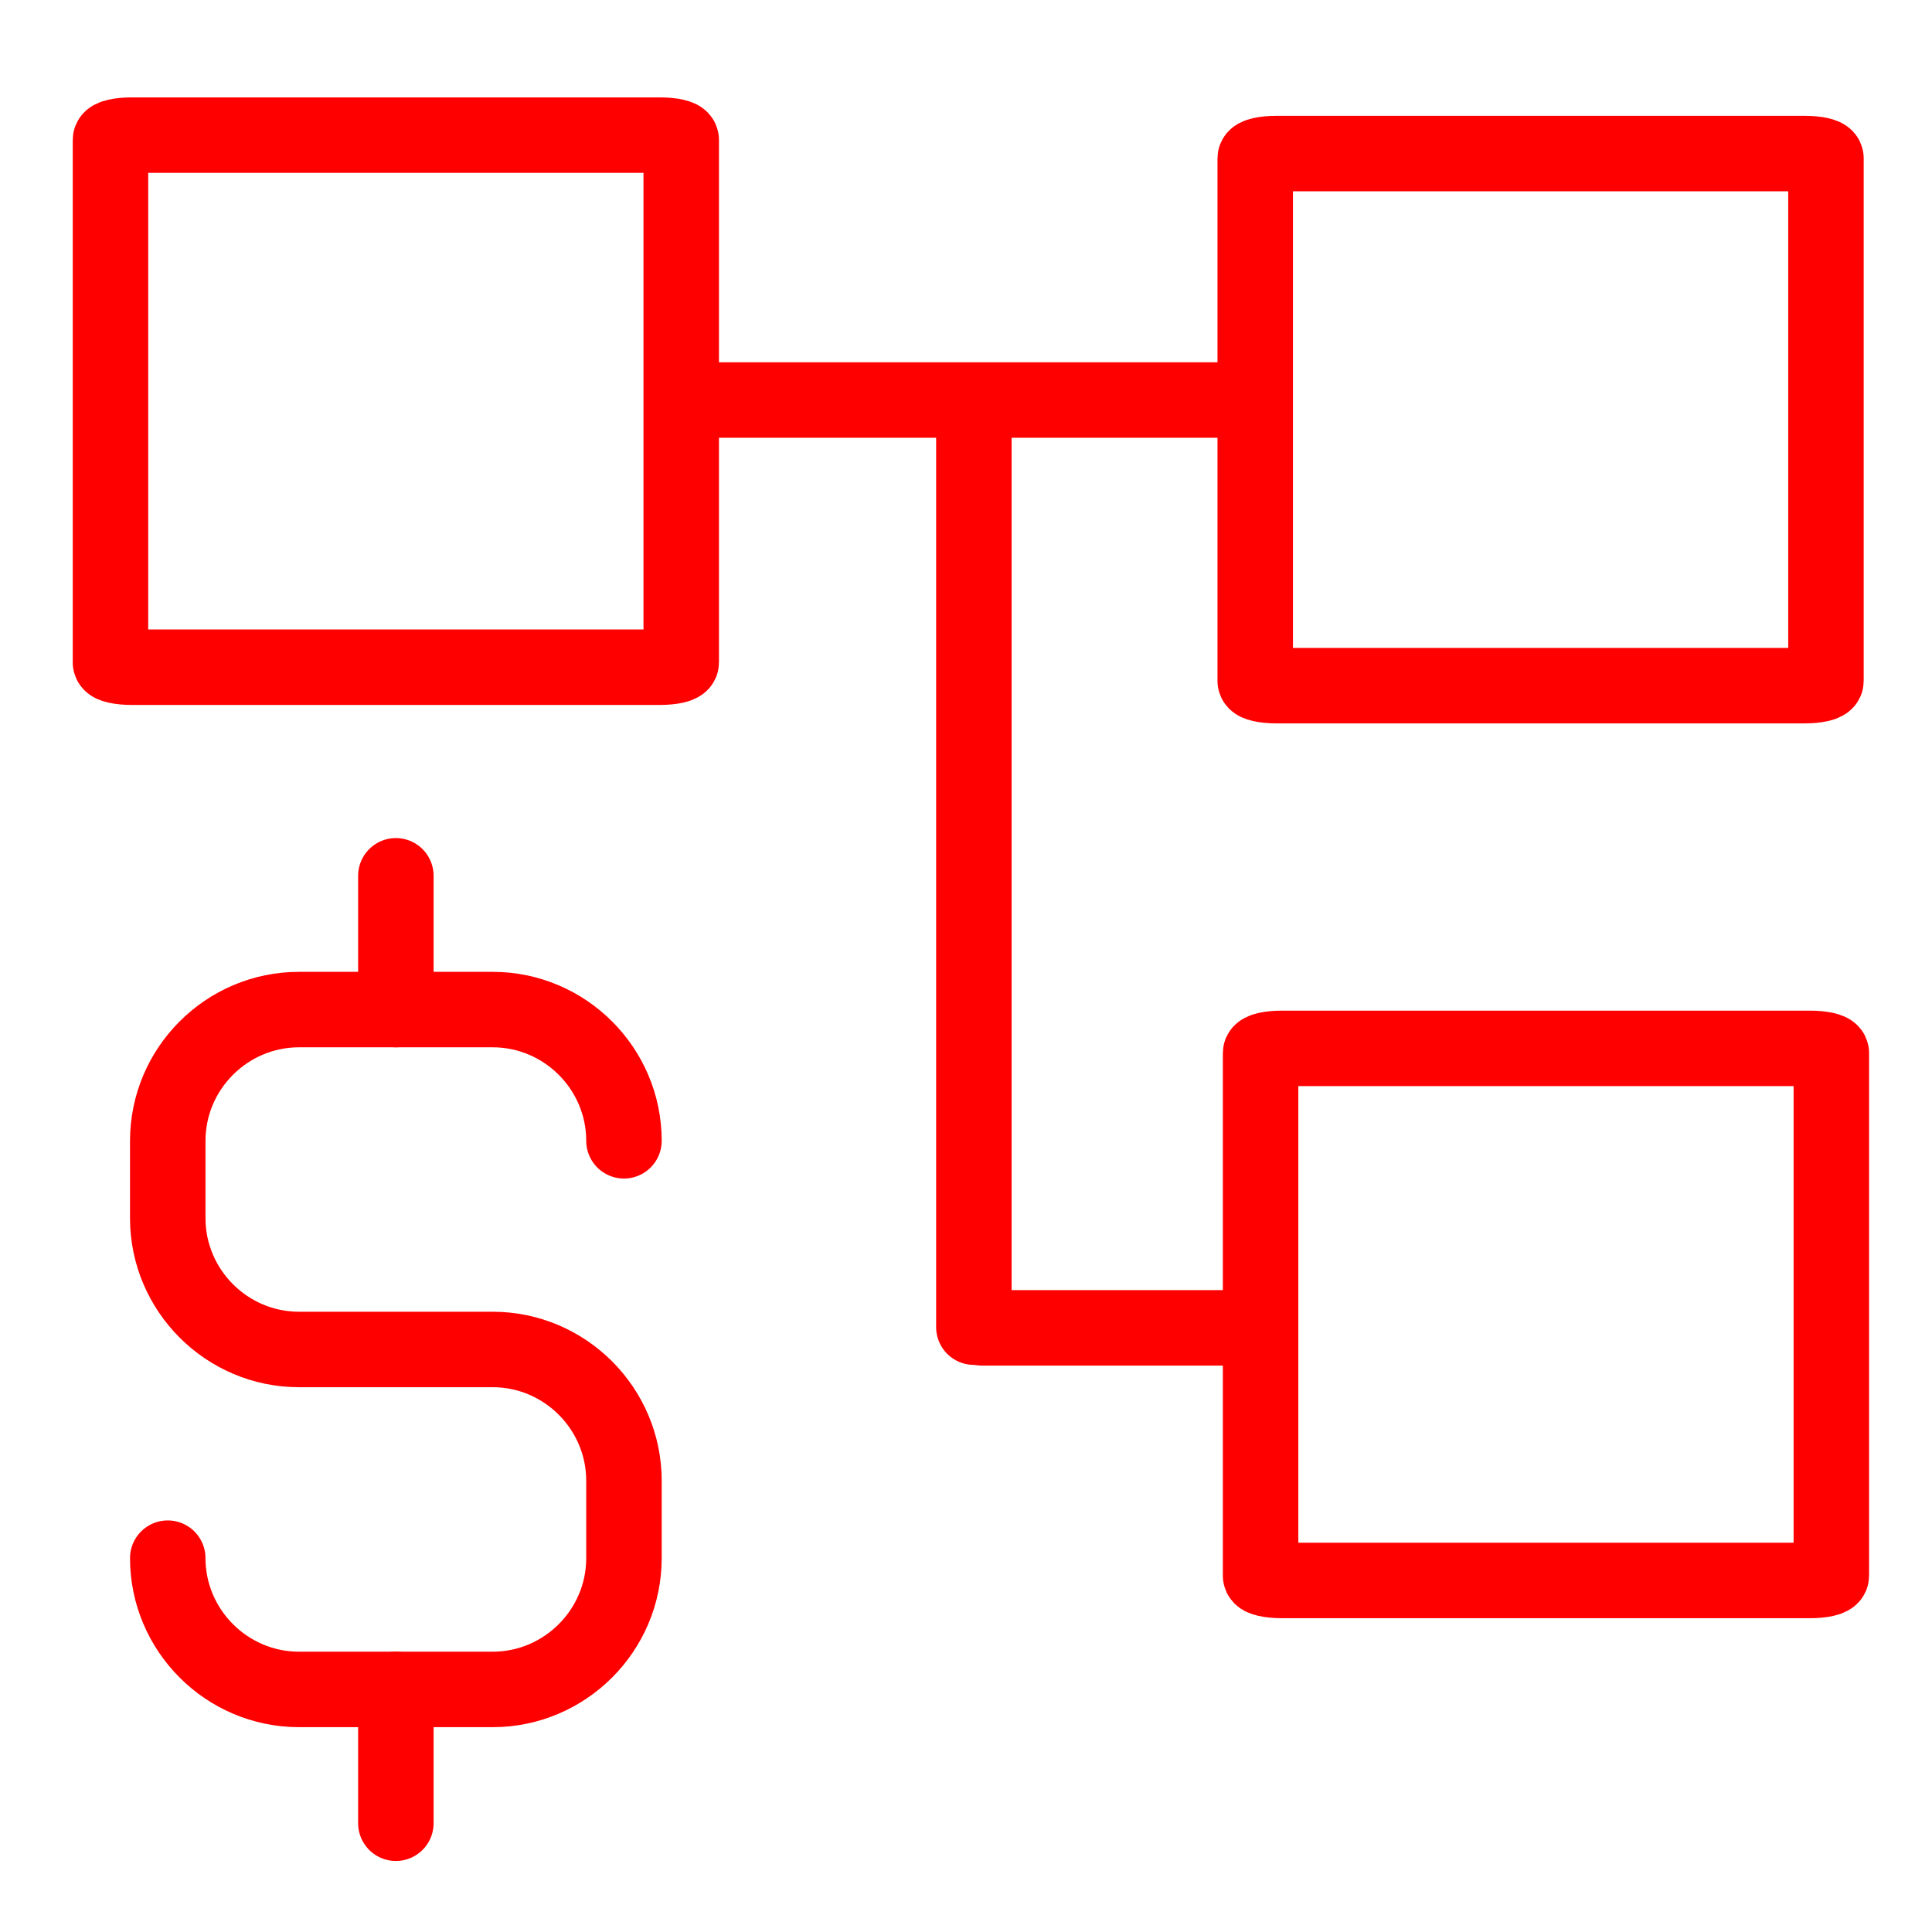 <?xml version="1.0" encoding="utf-8"?>
<!-- Generator: Adobe Illustrator 16.0.0, SVG Export Plug-In . SVG Version: 6.00 Build 0)  -->
<!DOCTYPE svg PUBLIC "-//W3C//DTD SVG 1.1//EN" "http://www.w3.org/Graphics/SVG/1.1/DTD/svg11.dtd">
<svg version="1.1" id="Calque_1" xmlns="http://www.w3.org/2000/svg" xmlns:xlink="http://www.w3.org/1999/xlink" x="0px" y="0px"
	 width="128px" height="128px" viewBox="0 0 128 128" enable-background="new 0 0 128 128" xml:space="preserve">
<g id="Calque_1_1_" display="none">
</g>
<g>
	<path fill="none" stroke="#FF0000" stroke-width="5" stroke-linecap="round" stroke-linejoin="round" stroke-miterlimit="10" d="
		M41.339,75.581c0-4.785-3.913-8.694-8.697-8.694H19.809c-4.781,0-8.695,3.909-8.695,8.694v5.128c0,4.785,3.914,8.697,8.695,8.697
		h12.833c4.785,0,8.697,3.913,8.697,8.7v5.126c0,4.784-3.913,8.697-8.697,8.697H19.809c-4.781,0-8.695-3.913-8.695-8.697"/>
	
		<line fill="none" stroke="#FF0000" stroke-width="5" stroke-linecap="round" stroke-linejoin="round" stroke-miterlimit="10" x1="26.227" y1="66.887" x2="26.227" y2="58.024"/>
	
		<line fill="none" stroke="#FF0000" stroke-width="5" stroke-linecap="round" stroke-linejoin="round" stroke-miterlimit="10" x1="26.227" y1="120.794" x2="26.227" y2="111.93"/>
</g>
<g id="Calque_2" display="none">
	
		<polyline display="inline" fill="none" stroke="#FF0000" stroke-width="5" stroke-linecap="round" stroke-linejoin="round" stroke-miterlimit="10" points="
		-15.692,71.884 -1.538,71.884 8.923,54.038 27.539,99.884 47.385,40.5 58.154,70.191 79.077,70.191 	"/>
	
		<circle display="inline" fill="none" stroke="#FF0000" stroke-width="5" stroke-linecap="round" stroke-linejoin="round" stroke-miterlimit="10" cx="89.385" cy="69.884" r="10.308"/>
	<g display="inline">
		<path fill="none" stroke="#FF0000" stroke-width="5" stroke-linecap="round" stroke-linejoin="round" stroke-miterlimit="10" d="
			M89.385,34.5V17c0-1.657-1.343-3-3-3H72"/>
		<path fill="none" stroke="#FF0000" stroke-width="5" stroke-linecap="round" stroke-linejoin="round" stroke-miterlimit="10" d="
			M12,14H-1.5c-1.657,0-3,1.343-3,3v17.5"/>
		<path fill="none" stroke="#FF0000" stroke-width="5" stroke-linecap="round" stroke-linejoin="round" stroke-miterlimit="10" d="
			M72,115h14.385c1.657,0,3-1.343,3-3V94.5"/>
		<path fill="none" stroke="#FF0000" stroke-width="5" stroke-linecap="round" stroke-linejoin="round" stroke-miterlimit="10" d="
			M-4.5,94.5V112c0,1.657,1.343,3,3,3H12"/>
	</g>
</g>
<g>
	
		<line id="line16" fill="none" stroke="#FF0000" stroke-width="5" stroke-linecap="round" stroke-linejoin="round" stroke-miterlimit="10" x1="64.521" y1="87.927" x2="64.521" y2="28.122"/>
	
		<line id="line18" fill="none" stroke="#FF0000" stroke-width="5" stroke-linecap="round" stroke-linejoin="round" stroke-miterlimit="10" x1="47.06" y1="26.504" x2="81.04" y2="26.504"/>
	
		<path id="path22" fill="none" stroke="#FF0000" stroke-width="5" stroke-linecap="round" stroke-linejoin="round" stroke-miterlimit="10" d="
		M7.319,43.888c0,0.174,0.627,0.316,1.4,0.316h35.013c0.773,0,1.401-0.142,1.401-0.316V9.269c0-0.175-0.628-0.316-1.401-0.316H8.72
		c-0.773,0-1.4,0.141-1.4,0.316V43.888z"/>
	
		<path id="path22-1" fill="none" stroke="#FF0000" stroke-width="5" stroke-linecap="round" stroke-linejoin="round" stroke-miterlimit="10" d="
		M83.161,45.109c0,0.176,0.628,0.317,1.4,0.317h35.014c0.772,0,1.4-0.142,1.4-0.317V10.49c0-0.175-0.628-0.316-1.4-0.316H84.562
		c-0.772,0-1.4,0.141-1.4,0.316V45.109z"/>
	
		<path id="path22-3" fill="none" stroke="#FF0000" stroke-width="5" stroke-linecap="round" stroke-linejoin="round" stroke-miterlimit="10" d="
		M83.517,104.393c0,0.177,0.627,0.317,1.401,0.317h35.012c0.773,0,1.401-0.141,1.401-0.317V69.773c0-0.174-0.628-0.315-1.401-0.315
		H84.918c-0.774,0-1.401,0.142-1.401,0.315V104.393z"/>
	
		<line id="line18-4" fill="none" stroke="#FF0000" stroke-width="5" stroke-linecap="round" stroke-linejoin="round" stroke-miterlimit="10" x1="65.036" y1="87.973" x2="83.004" y2="87.973"/>
</g>
</svg>
